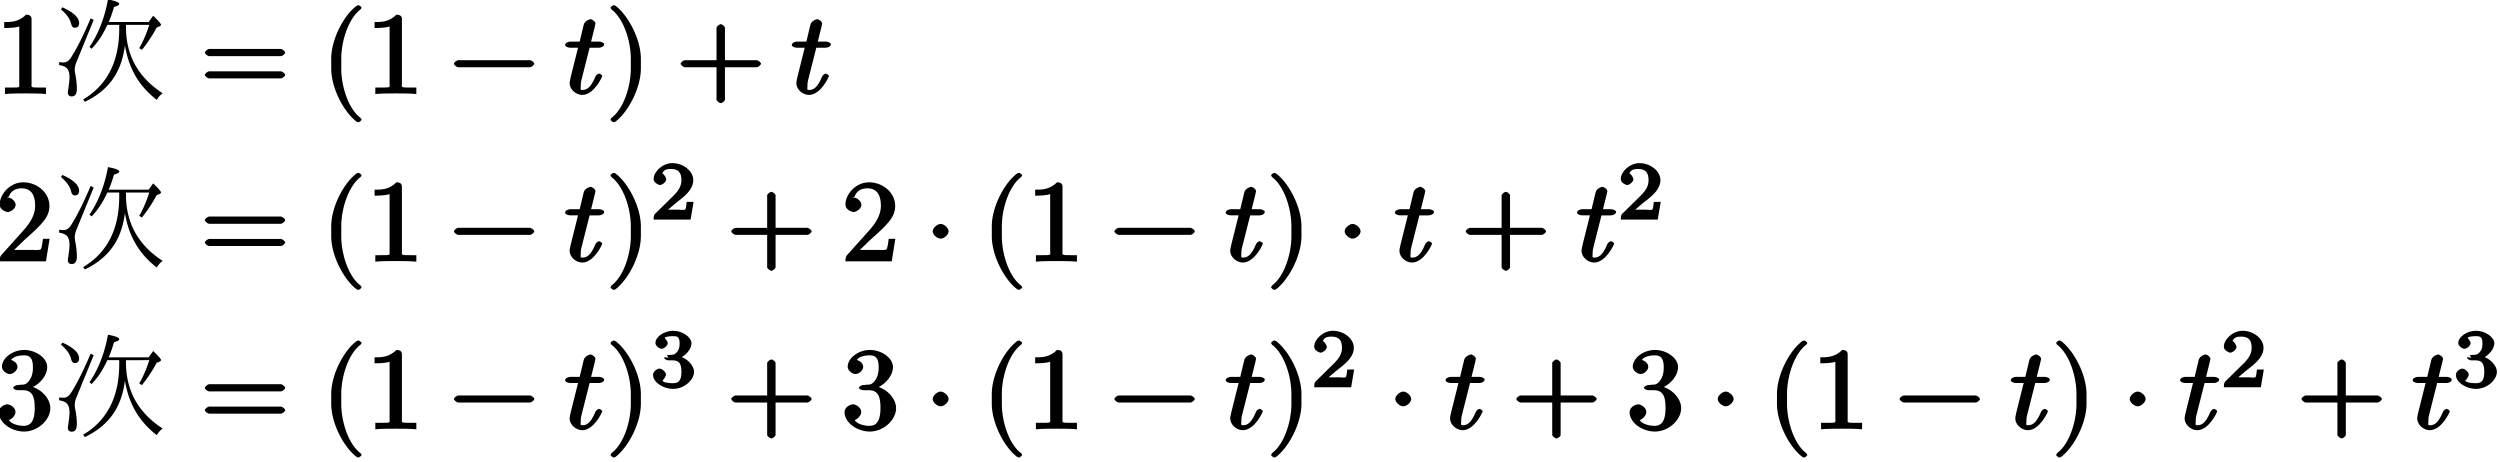 <svg xmlns="http://www.w3.org/2000/svg" xmlns:xlink="http://www.w3.org/1999/xlink" width="260pt" height="64" viewBox="0 0 260 48"><defs><symbol overflow="visible" id="a"><path d="M5.203-.125v-.516h-.578c-1.078 0-.922 0-.922-.437v-6.703c0-.282-.187-.438-.578-.438-.766.797-1.672.766-2.266.766v.625c.438 0 1.282-.031 1.563-.172v5.922c0 .437.172.437-.906.437H.937v.672C1.547-.03 2.595-.03 3.079-.03c.469 0 1.516 0 2.125.062zm0 0"/></symbol><symbol overflow="visible" id="c"><path d="M8.828-4.281c0-.125-.312-.375-.437-.375H.906c-.125 0-.437.25-.437.375 0 .14.312.375.437.375h7.485c.125 0 .437-.235.437-.375zm0 2.328c0-.14-.312-.375-.437-.375H.906c-.125 0-.437.234-.437.375 0 .125.312.36.437.36h7.485c.125 0 .437-.235.437-.36zm0 0"/></symbol><symbol overflow="visible" id="d"><path d="M4.156 2.719c0-.047-.078-.172-.11-.203-1.234-.922-2-3.22-2-5.141v-1c0-1.906.767-4.203 2-5.14a.457.457 0 00.11-.188c0-.063-.25-.25-.312-.25a1.01 1.01 0 00-.203.062C2.312-8.156 1-5.67 1-3.625v1C1-.578 2.313 1.906 3.64 2.906c.016.016.188.063.204.063.062 0 .312-.203.312-.25zm0 0"/></symbol><symbol overflow="visible" id="e"><path d="M8.828-3.125c0-.125-.312-.36-.437-.36H.906c-.125 0-.437.235-.437.36 0 .14.312.375.437.375h7.485c.125 0 .437-.234.437-.375zm0 0"/></symbol><symbol overflow="visible" id="f"><path d="M4.14-5.156c0-.125-.312-.266-.53-.266H2.78c.39-1.562.453-1.797.453-1.875 0-.203-.328-.453-.53-.453-.032 0-.579.14-.688.563l-.422 1.765H.64c-.25 0-.563.14-.563.36 0 .156.297.28.531.28h.813C.594-1.515.547-1.311.547-1.093c0 .64.656 1.219 1.312 1.219 1.22 0 2.079-1.875 2.079-1.969 0-.11-.282-.25-.329-.25-.109 0-.328.172-.375.297C2.72-.547 2.281-.39 1.875-.39c-.25 0-.172-.03-.172-.421 0-.282.016-.375.063-.579l.859-3.39h.953c.25 0 .563-.125.563-.375zm0 0"/></symbol><symbol overflow="visible" id="g"><path d="M3.64-2.625v-1c0-2.047-1.328-4.531-2.64-5.516a.774.774 0 00-.203-.062c-.063 0-.313.187-.313.25 0 .031.079.172.094.187 1.25.938 2.016 3.235 2.016 5.141v1c0 1.922-.766 4.219-2.016 5.14-.015.032-.094.157-.094.204 0 .047.25.25.313.25A.774.774 0 001 2.906c1.313-1 2.64-3.484 2.64-5.531zm0 0"/></symbol><symbol overflow="visible" id="h"><path d="M8.828-3.125c0-.125-.312-.36-.437-.36H5.078v-3.374c0-.141-.297-.375-.422-.375-.14 0-.453.234-.453.375v3.375H.906c-.125 0-.437.234-.437.359 0 .14.312.375.437.375h3.297V.625c0 .125.313.36.453.36.125 0 .422-.235.422-.36V-2.75h3.313c.125 0 .437-.234.437-.375zm0 0"/></symbol><symbol overflow="visible" id="i"><path d="M5.36-2.344h-.47c-.077.485-.109.922-.234 1.094-.078.11-.718.063-.984.063H1.89l1.03-1c1.86-1.657 2.642-2.391 2.642-3.579 0-1.375-1.266-2.453-2.735-2.453C1.484-8.219.391-7 .391-5.922c0 .656.796.797.843.797.204 0 .813-.281.813-.766 0-.312-.406-.75-.828-.75-.094 0-.125 0 .125-.093.187-.547.64-.86 1.328-.86 1.094 0 1.406.844 1.406 1.828 0 .954-.547 1.797-1.203 2.532L.578-.672C.453-.532.391-.422.391 0h4.812l.375-2.344zm0 0"/></symbol><symbol overflow="visible" id="k"><path d="M2.484-3.125c0-.344-.468-.766-.828-.766-.343 0-.828.422-.828.766 0 .36.485.766.828.766.36 0 .828-.407.828-.766zm0 0"/></symbol><symbol overflow="visible" id="l"><path d="M5.656-2.172c0-.984-.953-2.047-2.187-2.297v.266c.984-.328 1.86-1.297 1.86-2.234 0-.985-1.235-1.782-2.391-1.782-1.204 0-2.313.844-2.313 1.75 0 .39.469.75.813.75.375 0 .796-.39.796-.734 0-.594-.75-.734-.656-.734.234-.36.89-.47 1.313-.47.484 0 .953.126.953 1.204 0 .14.031.734-.281 1.266-.36.578-.626.578-.922.578a4.76 4.76 0 01-.47.046c-.093.016-.374.157-.374.266 0 .14.281.266.484.266h.531c.985 0 1.22.687 1.22 1.86 0 1.624-.626 1.843-1.157 1.843-.516 0-1.266-.172-1.531-.61.125.016.687-.375.687-.828 0-.437-.515-.796-.86-.796-.28 0-.874.296-.874.812C.297-.656 1.609.266 2.922.266c1.453 0 2.734-1.22 2.734-2.438zm0 0"/></symbol><symbol overflow="visible" id="b"><path d="M7.547-7.156v.25c0 1.367.281 2.601.844 3.703.625 1.219 1.613 2.273 2.968 3.156a2.214 2.214 0 00-.609.688C9.562-.273 8.687-1.375 8.125-2.656c-.305-.676-.531-1.461-.688-2.36C7.29-3.859 6.973-2.852 6.484-2 5.785-.79 4.711.156 3.266.844l-.172-.25C4.332-.133 5.27-1.117 5.906-2.36c.625-1.22.938-2.688.938-4.407v-.39H5.609c-.468 1.023-1.015 1.851-1.64 2.484l-.219-.187c.938-1.383 1.578-3.032 1.922-4.938.781.137 1.172.293 1.172.469 0 .105-.184.21-.547.312a12.176 12.176 0 01-.547 1.563h4.156l.469-.656c.54.523.813.836.813.937 0 .063-.043.117-.126.156l-.328.141c-.46.855-.968 1.625-1.53 2.313l-.282-.172c.394-.664.742-1.473 1.047-2.422zM.937-8.984c1.157.523 1.735 1.07 1.735 1.64 0 .324-.152.485-.453.485-.188 0-.313-.133-.375-.407-.125-.52-.48-1.02-1.063-1.5zm3.25 1.312l-1.796 4.39a2.11 2.11 0 00-.172.813c0 .106.031.32.094.64.082.47.124.915.124 1.329 0 .52-.18.781-.53.781-.274 0-.407-.14-.407-.422 0-.02.008-.097.031-.234a8.12 8.12 0 00.063-.469c.05-.32.078-.613.078-.875 0-.5-.125-.836-.375-1.015-.125-.102-.36-.188-.703-.25v-.297c.187.023.344.031.469.031.289 0 .539-.16.75-.484.613-.946 1.3-2.317 2.062-4.11zm0 0"/></symbol><symbol overflow="visible" id="j"><path d="M4.234-1.844H3.75c-.047.344-.063.735-.172.813-.062.047-.562 0-.687 0H1.812c.563-.5.86-.735 1.36-1.125.625-.5 1.265-1.14 1.265-1.938 0-1-1.093-1.781-2.171-1.781-1.032 0-1.954.89-1.954 1.656 0 .422.579.625.657.625.203 0 .656-.297.656-.61 0-.14-.266-.593-.422-.593.188-.437.547-.469.938-.469.843 0 1.062.5 1.062 1.172 0 .735-.453 1.203-.719 1.5l-2.03 2C.374-.516.311-.39.311 0h3.844l.313-1.844zm0 0"/></symbol><symbol overflow="visible" id="m"><path d="M4.516-1.61c0-.656-.75-1.468-1.672-1.656v.313c.89-.313 1.406-1.094 1.406-1.61 0-.656-.969-1.312-1.89-1.312-.938 0-1.86.61-1.86 1.281 0 .282.39.594.64.594.266 0 .641-.344.641-.578 0-.25-.375-.578-.297-.578.094-.11.532-.157.844-.157.375 0 .688.016.688.75 0 .344-.047.625-.266.891-.281.313-.36.281-.781.313-.203.015-.235.015-.266.015l.14.281s-.437-.109-.437-.015c0 .125.282.281.422.281h.453c.656 0 .922.297.922 1.188 0 1.046-.39 1.187-.89 1.187-.329 0-.922-.031-1.094-.266.078-.015.375-.453.375-.625 0-.265-.407-.625-.672-.625-.235 0-.672.297-.672.641C.25-.5 1.328.172 2.344.172 3.5.172 4.516-.766 4.516-1.61zm0 0"/></symbol></defs><use xlink:href="#a" x="-.421" y="9.745"/><use xlink:href="#b" x="5.556" y="9.745"/><use xlink:href="#c" x="20.833" y="9.745"/><use xlink:href="#d" x="33.446" y="9.745"/><use xlink:href="#a" x="38.096" y="9.745"/><use xlink:href="#e" x="46.74" y="9.745"/><use xlink:href="#f" x="58.695" y="9.745"/><use xlink:href="#g" x="63.011" y="9.745"/><use xlink:href="#h" x="70.316" y="9.745"/><use xlink:href="#f" x="82.271" y="9.745"/><use xlink:href="#i" x="-.421" y="27.179"/><use xlink:href="#b" x="5.556" y="27.179"/><use xlink:href="#c" x="20.833" y="27.179"/><use xlink:href="#d" x="33.446" y="27.179"/><use xlink:href="#a" x="38.096" y="27.179"/><use xlink:href="#e" x="46.74" y="27.179"/><use xlink:href="#f" x="58.695" y="27.179"/><use xlink:href="#g" x="63.011" y="27.179"/><use xlink:href="#j" x="67.665" y="22.839"/><use xlink:href="#h" x="75.582" y="27.179"/><use xlink:href="#i" x="87.537" y="27.179"/><use xlink:href="#k" x="96.169" y="27.179"/><use xlink:href="#d" x="102.146" y="27.179"/><use xlink:href="#a" x="106.797" y="27.179"/><use xlink:href="#e" x="115.429" y="27.179"/><use xlink:href="#f" x="127.396" y="27.179"/><use xlink:href="#g" x="131.712" y="27.179"/><use xlink:href="#k" x="139.016" y="27.179"/><use xlink:href="#f" x="144.994" y="27.179"/><use xlink:href="#h" x="151.964" y="27.179"/><use xlink:href="#f" x="163.931" y="27.179"/><use xlink:href="#j" x="168.248" y="22.839"/><use xlink:href="#l" x="-.421" y="44.614"/><use xlink:href="#b" x="5.556" y="44.614"/><use xlink:href="#c" x="20.833" y="44.614"/><use xlink:href="#d" x="33.446" y="44.614"/><use xlink:href="#a" x="38.096" y="44.614"/><use xlink:href="#e" x="46.74" y="44.614"/><use xlink:href="#f" x="58.695" y="44.614"/><use xlink:href="#g" x="63.011" y="44.614"/><use xlink:href="#m" x="67.665" y="40.274"/><use xlink:href="#h" x="75.582" y="44.614"/><use xlink:href="#l" x="87.537" y="44.614"/><use xlink:href="#k" x="96.169" y="44.614"/><use xlink:href="#d" x="102.146" y="44.614"/><use xlink:href="#a" x="106.797" y="44.614"/><use xlink:href="#e" x="115.429" y="44.614"/><use xlink:href="#f" x="127.396" y="44.614"/><use xlink:href="#g" x="131.712" y="44.614"/><use xlink:href="#j" x="136.364" y="40.274"/><use xlink:href="#k" x="144.281" y="44.614"/><use xlink:href="#f" x="150.259" y="44.614"/><use xlink:href="#h" x="157.228" y="44.614"/><use xlink:href="#l" x="169.184" y="44.614"/><g><use xlink:href="#k" x="177.815" y="44.614"/></g><g><use xlink:href="#d" x="183.805" y="44.614"/><use xlink:href="#a" x="188.455" y="44.614"/></g><g><use xlink:href="#e" x="197.087" y="44.614"/></g><g><use xlink:href="#f" x="209.042" y="44.614"/><use xlink:href="#g" x="213.358" y="44.614"/></g><g><use xlink:href="#k" x="220.663" y="44.614"/></g><g><use xlink:href="#f" x="226.652" y="44.614"/></g><g><use xlink:href="#j" x="230.97" y="40.274"/></g><g><use xlink:href="#h" x="238.887" y="44.614"/></g><g><use xlink:href="#f" x="250.842" y="44.614"/></g><g><use xlink:href="#m" x="255.161" y="40.274"/></g></svg>